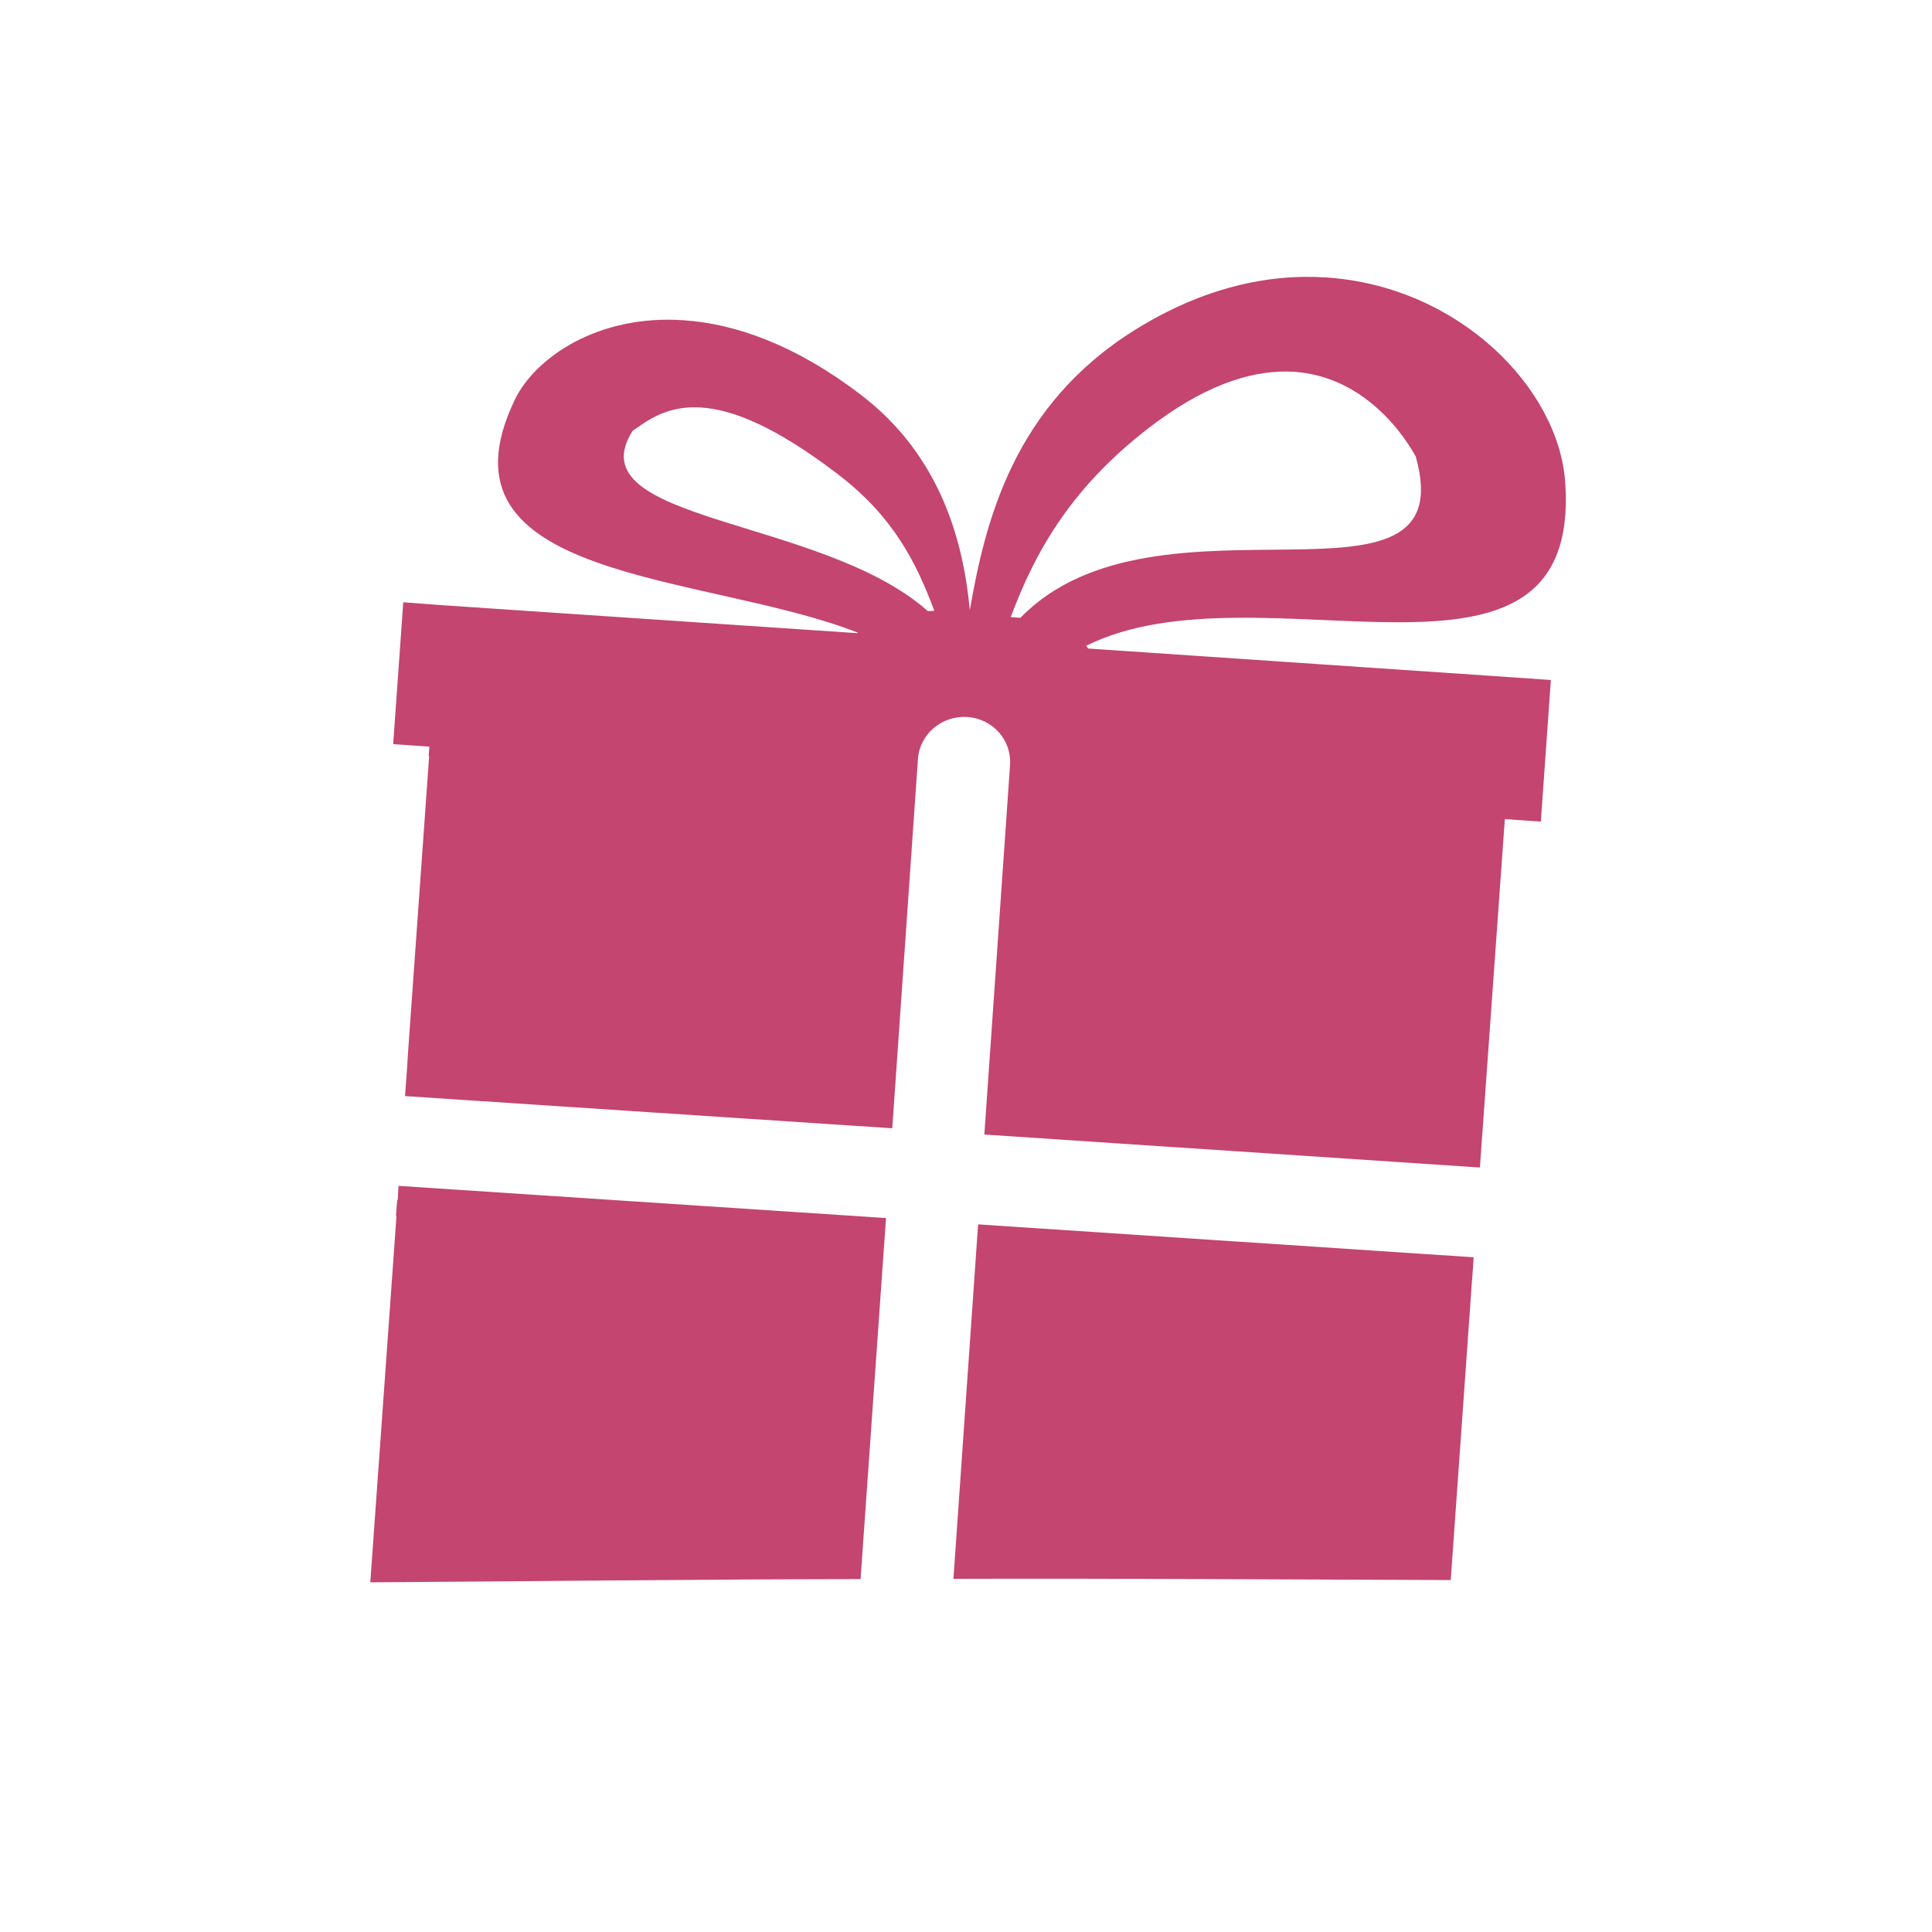 <svg xmlns="http://www.w3.org/2000/svg" width="30" viewBox="0 0 30 30" height="30" version="1.0"><defs><clipPath id="a"><path d="M 6 4.258 L 24.582 4.258 L 24.582 19 L 6 19 Z M 6 4.258"/></clipPath><clipPath id="b"><path d="M 5.711 18 L 14 18 L 14 24.582 L 5.711 24.582 Z M 5.711 18"/></clipPath><clipPath id="c"><path d="M 14 19 L 23 19 L 23 24.582 L 14 24.582 Z M 14 19"/></clipPath></defs><g clip-path="url(#a)"><path fill="#C4456F" d="M 24.305 7.496 C 24.207 6.031 22.66 4.449 20.602 4.309 C 19.684 4.246 18.668 4.473 17.633 5.117 C 15.734 6.297 15.301 8.094 15.059 9.473 C 14.961 8.422 14.613 7.082 13.371 6.133 C 12.355 5.355 11.418 5.027 10.617 4.973 C 9.266 4.879 8.301 5.57 7.996 6.203 C 6.625 9.043 10.949 8.891 13.32 9.824 C 13.316 9.828 13.316 9.828 13.316 9.832 L 6.832 9.395 L 6.262 9.352 L 6.105 11.555 L 6.668 11.594 L 6.656 11.738 L 6.664 11.738 L 6.336 16.344 L 6.32 16.602 L 6.289 17.02 L 13.855 17.52 L 14.254 11.785 C 14.281 11.398 14.625 11.109 15.02 11.133 C 15.414 11.16 15.711 11.492 15.684 11.879 L 15.285 17.617 L 22.98 18.129 L 23.008 17.73 L 23.027 17.473 L 23.332 13.211 L 23.367 12.719 L 23.926 12.758 L 24.082 10.559 L 23.523 10.52 L 16.895 10.07 C 16.887 10.055 16.875 10.039 16.867 10.027 C 19.559 8.688 24.559 11.238 24.305 7.496 Z M 14.406 9.488 C 12.75 8.02 8.926 8.117 9.82 6.695 C 9.832 6.676 9.859 6.668 9.879 6.652 C 10.121 6.477 10.422 6.297 10.887 6.328 C 11.379 6.359 12.047 6.625 13.02 7.371 C 13.875 8.027 14.227 8.734 14.508 9.484 C 14.473 9.488 14.438 9.488 14.406 9.488 Z M 15.844 9.594 C 15.797 9.59 15.75 9.586 15.707 9.582 C 15.703 9.582 15.699 9.582 15.695 9.582 C 16.074 8.566 16.648 7.52 17.969 6.547 C 18.816 5.926 19.52 5.738 20.094 5.773 C 21.363 5.859 21.969 7.07 21.984 7.09 C 22.742 9.785 17.965 7.41 15.844 9.594 Z M 15.844 9.594"/></g><g clip-path="url(#b)"><path fill="#C4456F" d="M 6.176 18.629 L 6.168 18.633 L 6.148 18.875 L 6.156 18.875 L 6.152 18.945 L 5.75 24.57 C 8.289 24.555 10.82 24.523 13.363 24.52 L 13.758 18.914 L 6.188 18.414 Z M 6.176 18.629"/></g><g clip-path="url(#c)"><path fill="#C4456F" d="M 14.805 24.516 C 17.371 24.508 19.953 24.527 22.527 24.535 L 22.844 20.07 L 22.848 20.004 L 22.863 19.816 L 22.883 19.523 L 15.188 19.012 Z M 14.805 24.516"/></g></svg>